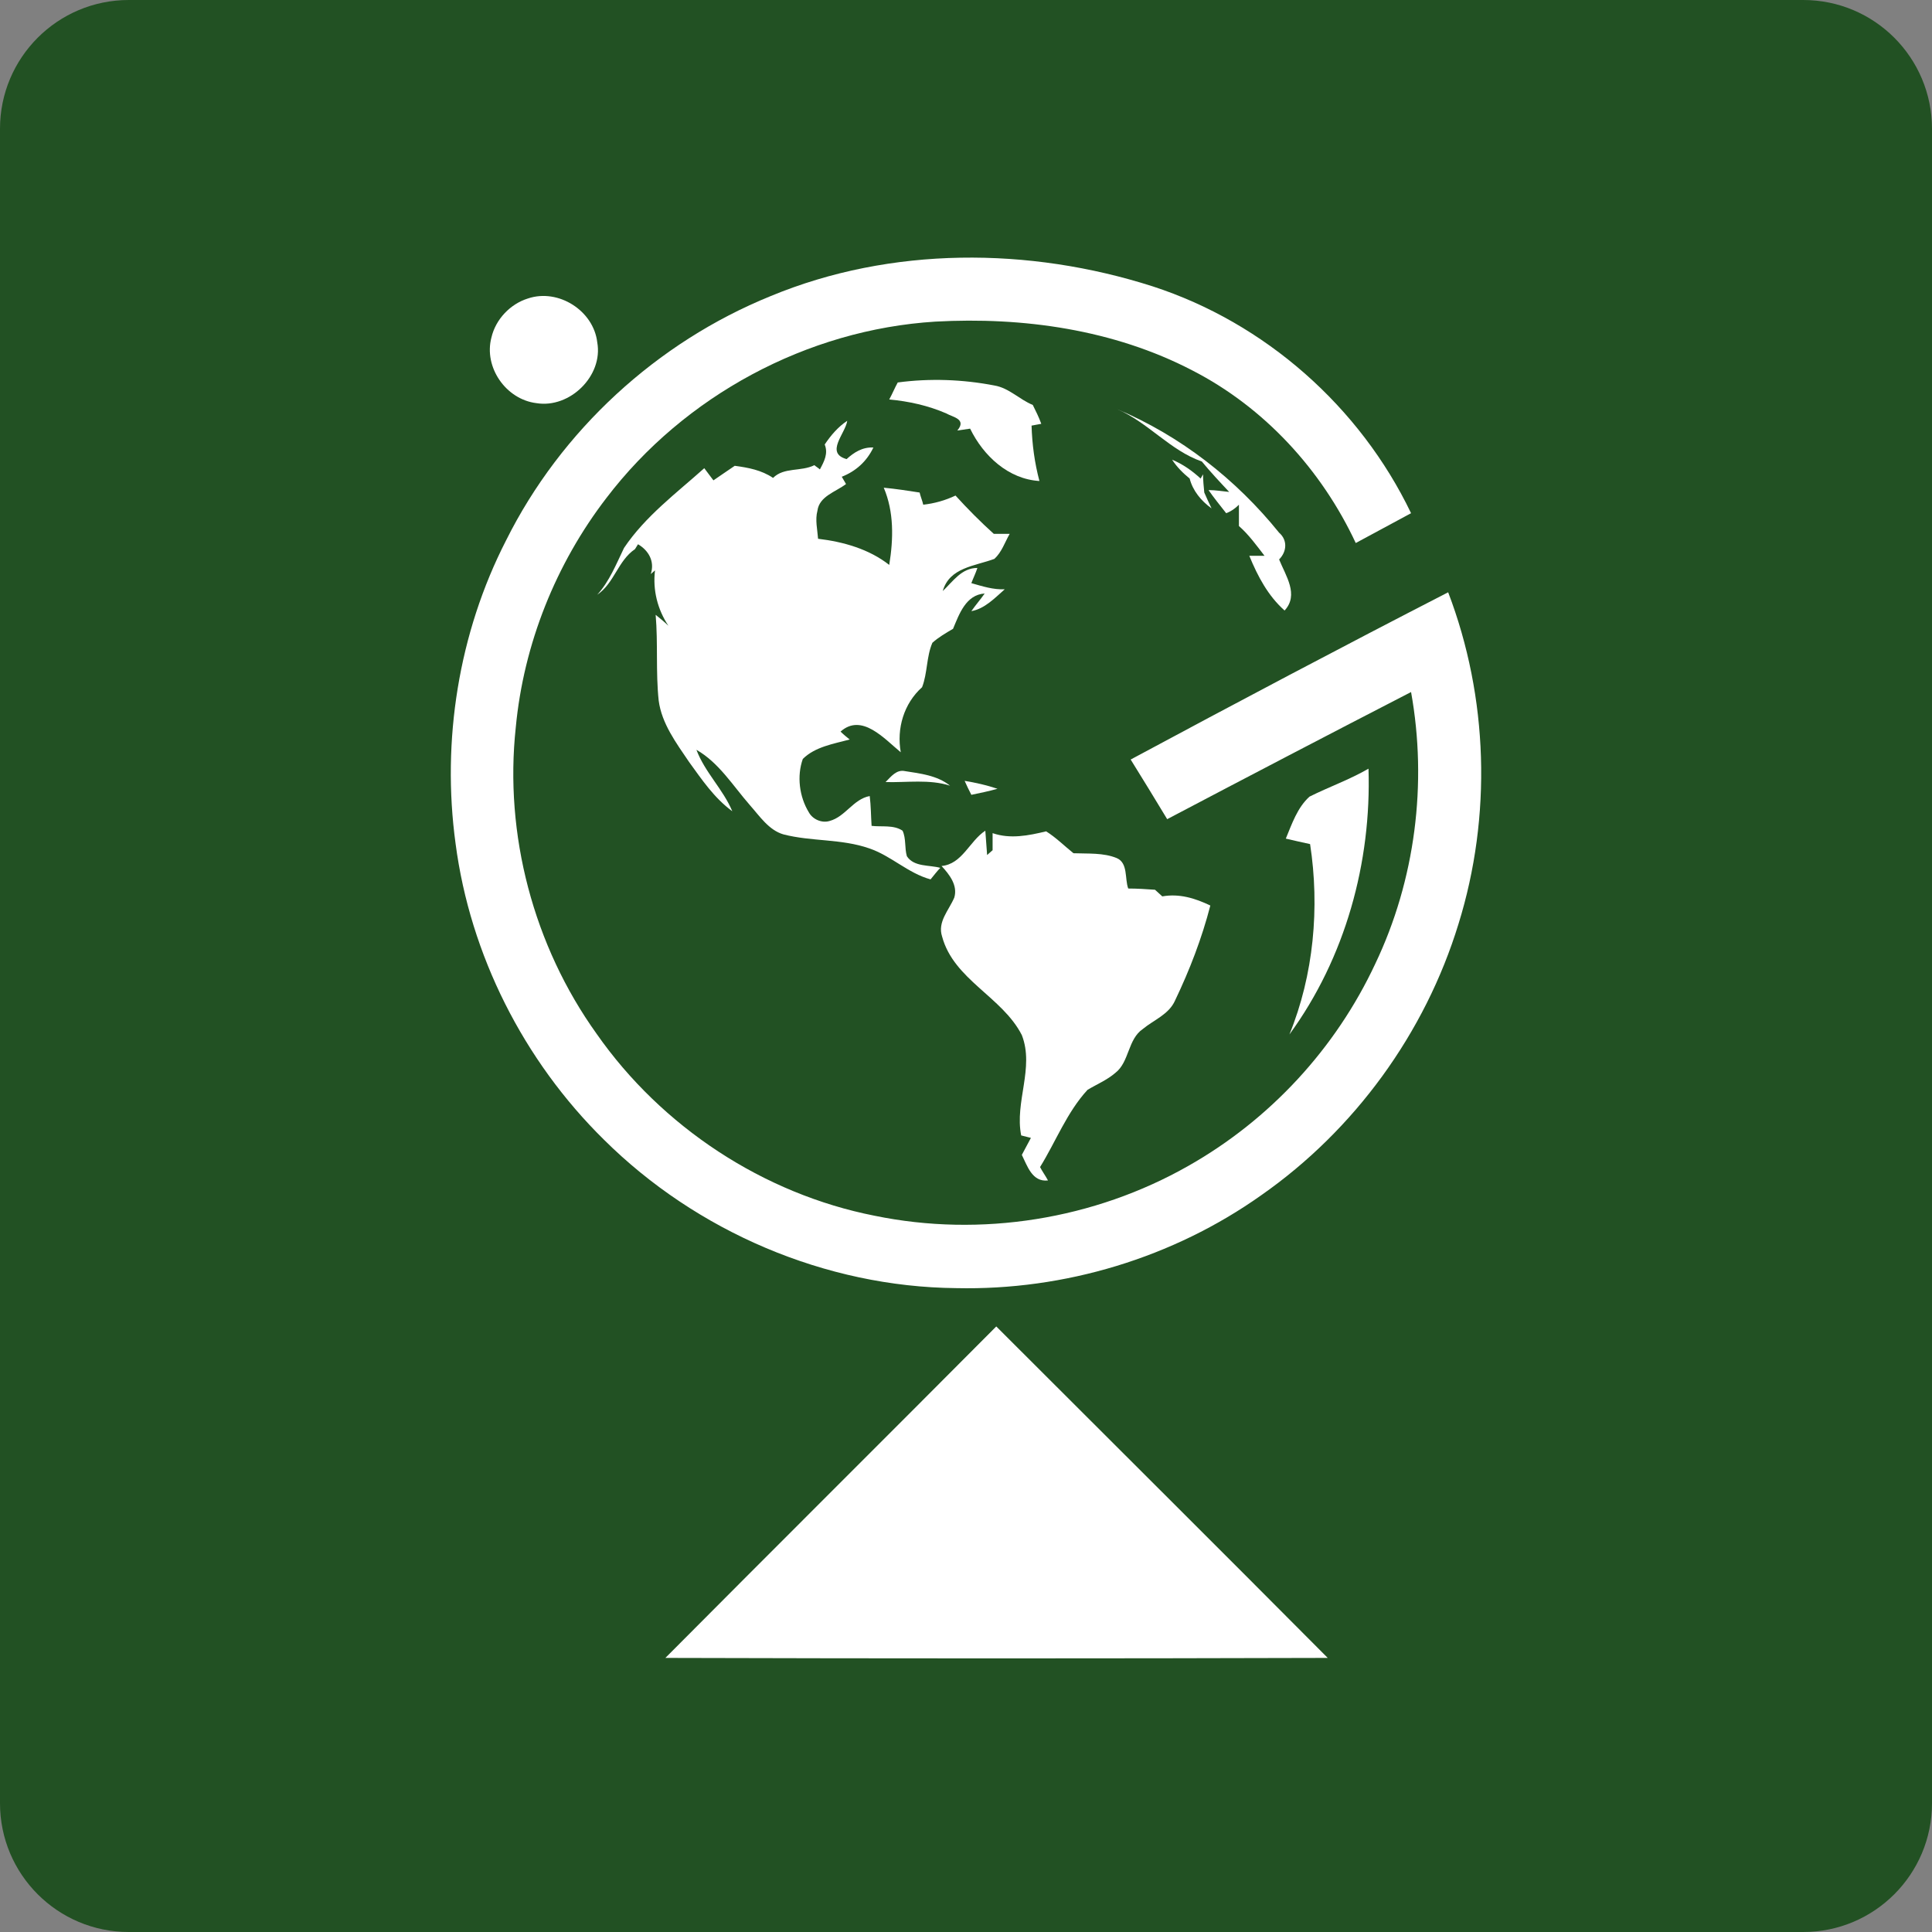 <svg width="30" height="30" viewBox="0 0 30 30" fill="none" xmlns="http://www.w3.org/2000/svg">
<rect x="0" y="0" width="30" height="30" fill="#808080" stroke="none"/>
<path d="M0 2C0 0.895 0.895 0 2 0H28C29.105 0 30 0.895 30 2V28C30 29.105 29.105 30 28 30H2C0.895 30 0 29.105 0 28V2Z" fill="#225123"/>
<path d="M17.557 11.794C17.746 12.097 17.935 12.408 18.124 12.72C19.38 12.059 20.646 11.398 21.911 10.746C22.166 12.163 21.977 13.664 21.354 14.968C20.74 16.281 19.72 17.386 18.454 18.103C16.991 18.935 15.234 19.218 13.581 18.878C11.853 18.538 10.275 17.499 9.265 16.054C8.283 14.684 7.829 12.956 8.009 11.294C8.131 10 8.632 8.753 9.416 7.733C10.625 6.146 12.533 5.117 14.525 4.994C15.886 4.919 17.293 5.117 18.511 5.75C19.635 6.326 20.523 7.299 21.052 8.432C21.335 8.281 21.628 8.12 21.911 7.969C21.118 6.316 19.644 5.013 17.897 4.446C15.98 3.833 13.836 3.823 11.966 4.598C10.2 5.315 8.708 6.685 7.857 8.394C7.121 9.83 6.856 11.502 7.074 13.098C7.3 14.826 8.131 16.47 9.378 17.697C10.814 19.123 12.816 19.983 14.847 20.002C16.528 20.04 18.218 19.53 19.588 18.557C21.033 17.546 22.128 16.044 22.648 14.345C23.167 12.673 23.111 10.831 22.487 9.197C20.834 10.047 19.191 10.916 17.557 11.794Z" fill="white"/>
<path d="M8.33 6.26C8.849 6.345 9.369 5.835 9.274 5.315C9.217 4.824 8.67 4.475 8.197 4.635C7.924 4.72 7.697 4.957 7.631 5.24C7.508 5.703 7.857 6.203 8.33 6.26Z" fill="white"/>
<path d="M16.037 6.288C15.829 6.203 15.668 6.024 15.441 5.986C14.95 5.891 14.44 5.872 13.94 5.939C13.893 6.024 13.855 6.118 13.808 6.203C14.11 6.231 14.412 6.297 14.695 6.42C14.79 6.477 15.017 6.505 14.865 6.685C14.931 6.675 14.998 6.666 15.064 6.656C15.271 7.081 15.659 7.44 16.14 7.469C16.065 7.185 16.027 6.902 16.018 6.609C16.055 6.6 16.131 6.59 16.169 6.581C16.131 6.477 16.084 6.382 16.037 6.288Z" fill="white"/>
<path d="M19.947 9.48C20.173 9.235 19.965 8.942 19.862 8.687C19.984 8.564 19.994 8.385 19.862 8.272C19.191 7.44 18.332 6.77 17.349 6.354C17.831 6.562 18.171 6.996 18.662 7.166C18.794 7.327 18.945 7.488 19.087 7.639C18.983 7.629 18.879 7.61 18.766 7.61C18.851 7.733 18.945 7.847 19.04 7.969C19.116 7.941 19.182 7.894 19.238 7.837C19.238 7.922 19.238 8.083 19.238 8.168C19.389 8.3 19.512 8.47 19.635 8.63H19.399C19.531 8.952 19.692 9.254 19.947 9.48Z" fill="white"/>
<path d="M11.645 12.503C11.796 12.673 11.938 12.89 12.164 12.956C12.599 13.069 13.062 13.022 13.496 13.173C13.836 13.287 14.1 13.56 14.45 13.655C14.488 13.608 14.563 13.513 14.601 13.476C14.431 13.428 14.195 13.466 14.082 13.296C14.044 13.164 14.072 13.022 14.015 12.899C13.874 12.805 13.694 12.843 13.534 12.824C13.524 12.673 13.524 12.512 13.505 12.361C13.25 12.408 13.128 12.682 12.882 12.748C12.759 12.786 12.618 12.72 12.561 12.616C12.41 12.37 12.372 12.049 12.466 11.785C12.655 11.596 12.948 11.549 13.194 11.483C13.156 11.454 13.09 11.398 13.052 11.36C13.383 11.067 13.732 11.473 13.987 11.681C13.921 11.313 14.034 10.925 14.318 10.671C14.403 10.453 14.384 10.198 14.478 9.981C14.573 9.896 14.686 9.83 14.799 9.764C14.894 9.537 14.998 9.235 15.29 9.216C15.224 9.31 15.149 9.395 15.083 9.49C15.29 9.452 15.441 9.292 15.602 9.15C15.423 9.159 15.253 9.103 15.083 9.055C15.111 8.98 15.149 8.904 15.177 8.819C14.931 8.819 14.799 9.027 14.639 9.178C14.743 8.81 15.139 8.791 15.441 8.678C15.555 8.574 15.602 8.423 15.678 8.29C15.612 8.29 15.498 8.29 15.432 8.29C15.224 8.102 15.026 7.903 14.837 7.695C14.677 7.771 14.507 7.818 14.336 7.837C14.327 7.79 14.289 7.695 14.28 7.648C14.1 7.62 13.912 7.591 13.723 7.573C13.883 7.95 13.874 8.366 13.808 8.772C13.496 8.527 13.099 8.413 12.703 8.366C12.693 8.224 12.655 8.073 12.693 7.931C12.722 7.705 12.976 7.639 13.137 7.516C13.118 7.488 13.09 7.431 13.071 7.403C13.288 7.318 13.458 7.166 13.562 6.949C13.392 6.94 13.26 7.025 13.146 7.129C12.806 7.034 13.128 6.732 13.156 6.534C13.014 6.628 12.901 6.76 12.806 6.902C12.863 7.044 12.797 7.166 12.731 7.289C12.712 7.27 12.665 7.242 12.646 7.223C12.438 7.327 12.174 7.251 12.004 7.421C11.824 7.299 11.617 7.261 11.409 7.233C11.295 7.308 11.191 7.384 11.078 7.459C11.04 7.412 10.974 7.318 10.936 7.27C10.502 7.658 10.02 8.017 9.69 8.508C9.567 8.763 9.463 9.027 9.274 9.235C9.539 9.055 9.595 8.706 9.86 8.527L9.907 8.451C10.068 8.545 10.171 8.715 10.105 8.914L10.171 8.857C10.134 9.159 10.209 9.462 10.379 9.717C10.332 9.669 10.228 9.584 10.181 9.547C10.219 9.99 10.181 10.434 10.228 10.878C10.275 11.237 10.502 11.539 10.7 11.832C10.899 12.106 11.088 12.389 11.371 12.597C11.229 12.257 10.946 11.993 10.814 11.643C11.163 11.842 11.38 12.2 11.645 12.503Z" fill="white"/>
<path d="M18.681 7.365L18.643 7.431C18.511 7.308 18.36 7.204 18.2 7.138C18.275 7.252 18.369 7.346 18.473 7.431C18.521 7.62 18.653 7.78 18.813 7.894C18.785 7.837 18.728 7.714 18.7 7.648C18.691 7.554 18.681 7.459 18.681 7.365Z" fill="white"/>
<path d="M14.053 11.974C13.921 11.945 13.836 12.059 13.751 12.144C14.082 12.153 14.431 12.097 14.752 12.2C14.554 12.04 14.289 12.011 14.053 11.974Z" fill="white"/>
<path d="M21.25 11.936C20.957 12.106 20.636 12.219 20.334 12.37C20.145 12.54 20.06 12.796 19.966 13.022C20.088 13.05 20.211 13.079 20.343 13.107C20.494 14.089 20.4 15.138 20.022 16.063C20.891 14.873 21.297 13.39 21.25 11.936Z" fill="white"/>
<path d="M15.083 12.342C15.215 12.314 15.357 12.286 15.489 12.248C15.319 12.191 15.149 12.153 14.979 12.125C15.007 12.191 15.045 12.267 15.083 12.342Z" fill="white"/>
<path d="M17.321 16.658C17.538 16.488 17.51 16.139 17.746 15.978C17.916 15.837 18.152 15.752 18.247 15.534C18.473 15.062 18.662 14.571 18.794 14.061C18.558 13.948 18.313 13.872 18.048 13.919C18.02 13.891 17.963 13.844 17.935 13.816C17.793 13.806 17.661 13.797 17.519 13.797C17.463 13.646 17.519 13.4 17.34 13.324C17.132 13.239 16.896 13.258 16.669 13.249C16.528 13.136 16.395 13.003 16.244 12.909C15.97 12.975 15.687 13.032 15.413 12.937C15.413 13.003 15.413 13.136 15.413 13.202C15.394 13.22 15.347 13.258 15.328 13.277C15.319 13.145 15.309 13.022 15.3 12.899C15.054 13.06 14.941 13.419 14.62 13.447C14.743 13.579 14.875 13.749 14.818 13.938C14.733 14.137 14.554 14.316 14.629 14.543C14.809 15.213 15.564 15.478 15.867 16.073C16.065 16.583 15.753 17.112 15.857 17.631C15.895 17.641 15.97 17.66 16.008 17.669C15.961 17.754 15.914 17.848 15.867 17.933C15.952 18.103 16.027 18.358 16.273 18.33C16.244 18.273 16.178 18.179 16.15 18.122C16.395 17.726 16.566 17.272 16.887 16.923C17.028 16.838 17.189 16.772 17.321 16.658Z" fill="white"/>
<path d="M15.47 20.597C13.76 22.316 12.041 24.025 10.332 25.744C13.76 25.754 17.189 25.754 20.617 25.744C18.908 24.025 17.189 22.316 15.47 20.597Z" fill="white"/>
</svg>
